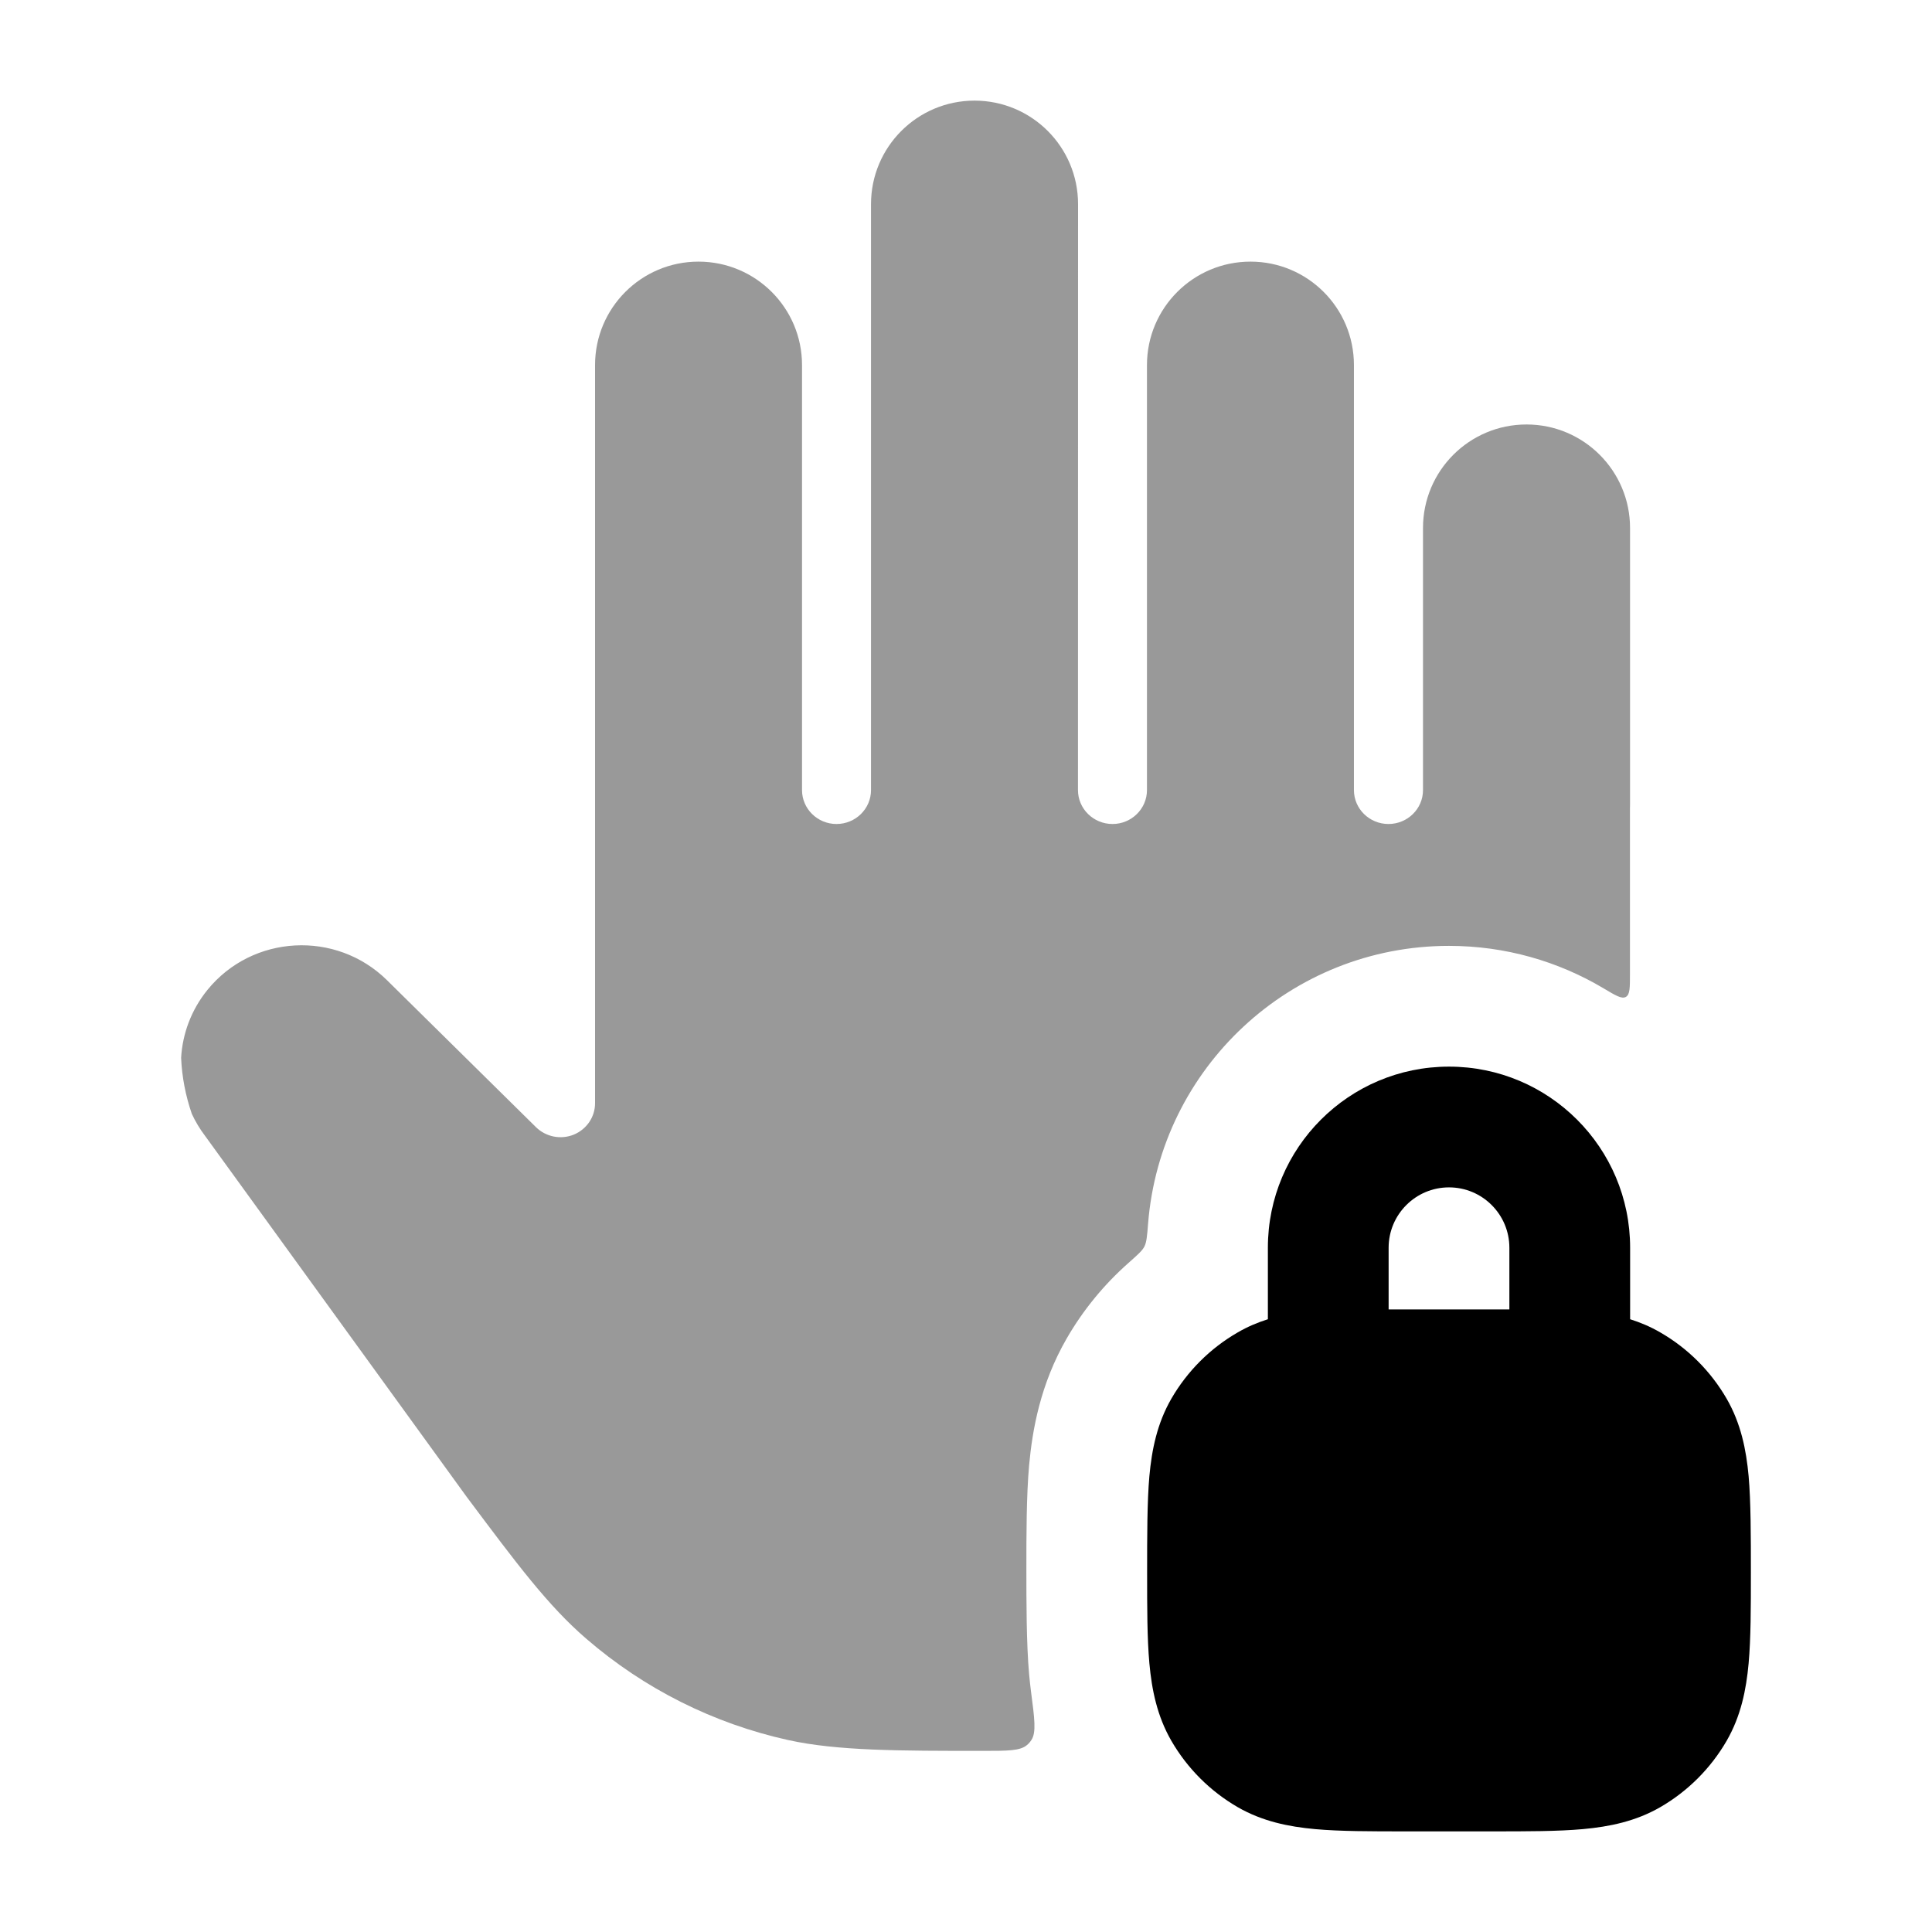 <svg width="24" height="24" viewBox="0 0 24 24" xmlns="http://www.w3.org/2000/svg">
<path fill-rule="evenodd" clip-rule="evenodd" d="M18 13.25C16.757 13.25 15.75 14.257 15.75 15.5V16.388C15.623 16.428 15.497 16.481 15.375 16.552C15.033 16.749 14.749 17.033 14.551 17.375C14.374 17.682 14.308 18.008 14.278 18.337C14.25 18.649 14.25 19.093 14.25 19.532C14.25 19.972 14.25 20.351 14.278 20.663C14.308 20.992 14.374 21.318 14.551 21.625C14.749 21.967 15.033 22.251 15.375 22.449C15.682 22.626 16.008 22.692 16.337 22.722C16.649 22.75 17.028 22.75 17.468 22.75H18.532C18.972 22.75 19.351 22.75 19.663 22.722C19.992 22.692 20.318 22.626 20.625 22.449C20.967 22.251 21.251 21.967 21.449 21.625C21.626 21.318 21.692 20.992 21.722 20.663C21.75 20.351 21.75 19.972 21.75 19.532C21.75 19.093 21.75 18.649 21.722 18.337C21.692 18.008 21.626 17.682 21.449 17.375C21.251 17.033 20.967 16.749 20.625 16.552C20.503 16.481 20.377 16.428 20.25 16.388V15.5C20.25 14.257 19.243 13.25 18 13.25ZM18.75 16.266V15.5C18.75 15.086 18.414 14.75 18 14.75C17.586 14.75 17.25 15.086 17.25 15.5V16.266H18.75Z" fill="currentColor"/>
<path opacity="0.4" d="M10.82 9.815C10.82 10.047 10.628 10.236 10.391 10.236C10.155 10.236 9.963 10.047 9.963 9.815V4.535C9.963 3.825 9.387 3.25 8.677 3.25C7.967 3.25 7.392 3.825 7.392 4.535V13.705C7.392 13.876 7.287 14.029 7.127 14.095C6.966 14.16 6.782 14.123 6.659 14.003L4.807 12.176C4.175 11.553 3.135 11.609 2.577 12.297C2.376 12.545 2.267 12.841 2.25 13.141C2.26 13.377 2.305 13.611 2.383 13.837C2.427 13.932 2.482 14.024 2.548 14.111L5.794 18.59C6.423 19.431 6.809 19.948 7.282 20.356C8.001 20.978 8.864 21.411 9.793 21.616C10.402 21.75 11.166 21.75 12.213 21.75C12.52 21.75 12.674 21.75 12.758 21.677C12.782 21.657 12.796 21.64 12.813 21.614C12.874 21.521 12.852 21.351 12.807 21.009C12.798 20.936 12.79 20.865 12.784 20.798C12.75 20.418 12.75 19.89 12.75 19.486C12.75 19.082 12.75 18.582 12.784 18.202C12.824 17.768 12.921 17.198 13.252 16.625C13.456 16.272 13.715 15.957 14.018 15.689C14.133 15.587 14.191 15.536 14.217 15.483C14.243 15.431 14.25 15.354 14.262 15.2C14.415 13.269 16.03 11.75 18 11.75C18.7 11.75 19.355 11.942 19.916 12.275C20.07 12.367 20.146 12.413 20.197 12.384C20.248 12.355 20.248 12.27 20.248 12.098V10.041C20.248 10.027 20.249 10.014 20.249 10V6.559C20.249 5.849 19.673 5.273 18.963 5.273C18.252 5.273 17.677 5.849 17.677 6.559V9.815C17.677 10.047 17.485 10.236 17.248 10.236C17.011 10.236 16.819 10.047 16.819 9.815V4.535C16.819 3.825 16.244 3.25 15.534 3.25C14.824 3.25 14.248 3.825 14.248 4.535V9.815C14.248 10.047 14.056 10.236 13.82 10.236C13.583 10.236 13.391 10.047 13.391 9.815L13.392 2.536C13.392 1.825 12.816 1.25 12.106 1.25C11.396 1.25 10.82 1.825 10.82 2.536V9.815Z" fill="currentColor"/>
</svg>
